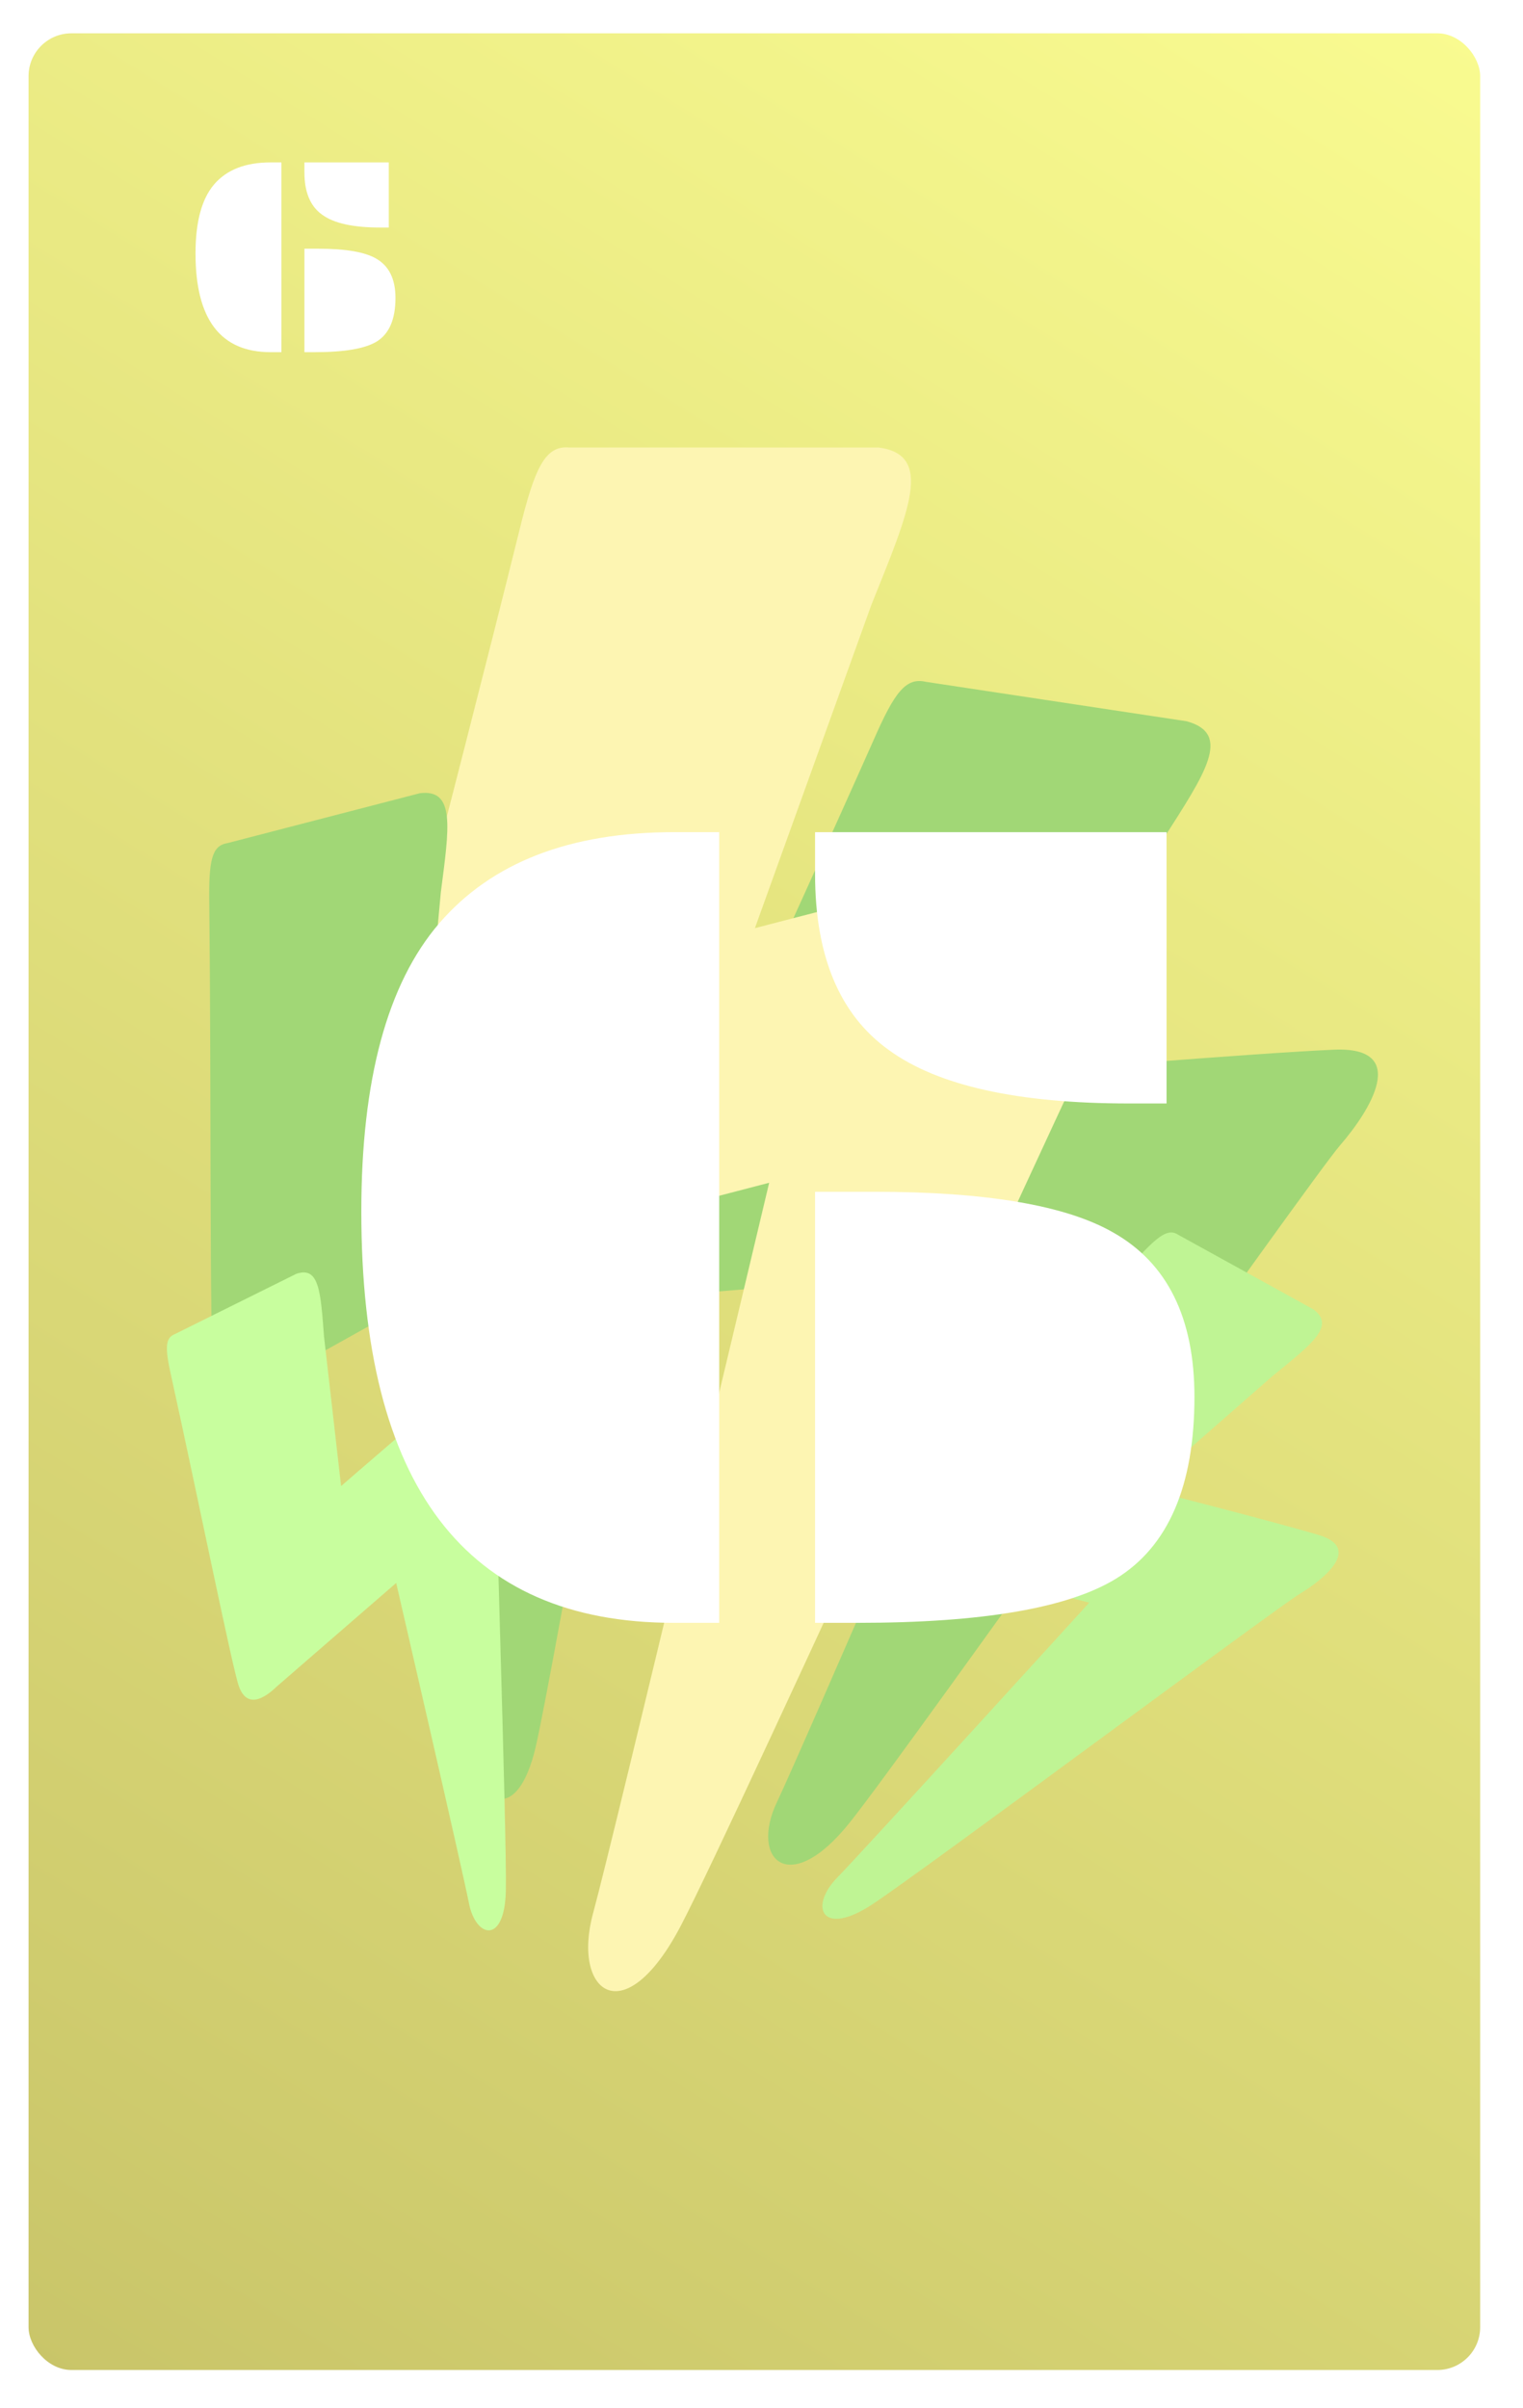 <svg width="320" height="506" viewBox="0 0 320 506" fill="none" xmlns="http://www.w3.org/2000/svg">
<rect width="320" height="506" rx="9" fill="white"/>
<rect x="6" y="7" width="305" height="491" rx="9" fill="url(#paint0_linear)"/>
<path d="M249.337 151.558L194.529 143.269C190.291 142.272 187.91 145.594 183.658 155.27C165.336 196.579 137.278 256.637 135.397 263.37C133.516 270.103 138.056 272.948 148.387 271.572L212.131 266.398C212.131 266.398 168.933 366.686 163.237 378.69C157.54 390.694 165.777 398.957 178.547 382.955C191.318 366.953 275.306 247.883 281.575 240.644C287.845 233.405 296.36 219.878 280.299 220.568C264.239 221.258 215.77 225.233 215.77 225.233L244.268 176.522C253.215 162.515 258.978 154.205 249.337 151.558Z" fill="#A1D776"/>
<path d="M184.611 94.03H119.611C114.523 93.572 112.345 98.296 109.111 111.53C95.112 168.064 73.111 250.53 72.111 259.53C71.111 268.53 76.874 271.298 88.611 267.53L161.611 248.53C161.611 248.53 129.111 385.53 124.611 402.03C120.111 418.53 131.111 427.53 143.111 404.53C155.111 381.53 231.611 212.53 237.611 202.03C243.611 191.53 251.111 172.53 232.611 176.53C214.111 180.53 158.611 195.03 158.611 195.03L183.111 127.03C191.029 107.33 196.253 95.554 184.611 94.03Z" fill="#FDF5B2"/>
<path d="M88.219 166.675L47.691 177.187C44.444 177.724 43.85 181.022 43.975 189.798C44.39 227.319 44.011 282.306 44.844 288.08C45.676 293.854 49.717 294.649 56.426 290.401L98.869 266.746C98.869 266.746 100.764 357.44 100.627 368.458C100.49 379.476 108.805 383.31 112.567 367.025C116.329 350.741 136.692 232.975 138.734 225.457C140.777 217.938 142.38 204.876 131.492 210.363C120.604 215.849 88.345 233.867 88.345 233.867L92.622 187.498C94.372 173.931 95.725 165.743 88.219 166.675Z" fill="#A1D776"/>
<path d="M275.966 275.139L247.601 259.482C245.49 258.057 243.406 259.585 238.82 264.559C219.147 285.76 189.76 316.305 187.164 319.976C184.569 323.647 186.42 326.239 192.446 327.428L228.861 336.754C228.861 336.754 181.809 388.473 175.886 394.561C169.964 400.649 172.605 407.211 183.36 400.104C194.115 392.998 268.046 337.968 273.184 334.849C278.322 331.731 286.153 325.279 277.12 322.561C268.087 319.843 240.388 312.777 240.388 312.777L267.394 289.122C275.576 282.466 280.681 278.606 275.966 275.139Z" fill="#BFF494"/>
<path d="M62.26 267.661L36.716 280.342C34.628 281.156 34.689 283.429 35.99 289.24C41.474 314.099 48.853 350.67 50.209 354.388C51.565 358.106 54.367 358.065 58.248 354.3L83.243 332.622C83.243 332.622 97.093 392.586 98.53 399.922C99.968 407.258 106.04 408.635 106.286 397.291C106.533 385.948 103.756 304.874 104.074 299.594C104.391 294.313 103.647 285.413 97.154 290.588C90.661 295.763 71.668 312.266 71.668 312.266L68.083 280.87C67.366 271.615 67.131 265.986 62.26 267.661Z" fill="#C8FE9E"/>
<g filter="url(#filter0_d)">
<path d="M168.254 169.862H242.106V226.869H234.172C210.816 226.869 194.011 223.126 183.757 215.639C173.422 208.233 168.254 195.904 168.254 178.651V169.862ZM138.591 336C94.808 336 72.917 307.191 72.917 249.574C72.917 221.905 78.37 201.723 89.274 189.027C100.261 176.251 116.7 169.862 138.591 169.862H148.112V336H138.591ZM168.254 245.424H180.705C204.224 245.424 220.948 248.272 230.876 253.969C242.269 260.398 247.966 271.913 247.966 288.515C247.966 307.232 242.473 319.968 231.486 326.723C221.395 332.908 203.329 336 177.287 336H168.254V245.424Z" fill="white"/>
</g>
<path d="M63.961 34.127H81.686V47.809H79.781C74.176 47.809 70.143 46.91 67.682 45.113C65.201 43.336 63.961 40.377 63.961 36.236V34.127ZM56.842 74C46.334 74 41.08 67.086 41.08 53.258C41.08 46.617 42.389 41.773 45.006 38.727C47.643 35.66 51.588 34.127 56.842 34.127H59.127V74H56.842ZM63.961 52.262H66.949C72.594 52.262 76.607 52.945 78.99 54.312C81.725 55.855 83.092 58.619 83.092 62.603C83.092 67.096 81.773 70.152 79.137 71.773C76.715 73.258 72.379 74 66.129 74H63.961V52.262Z" fill="white"/>
<defs>
<filter id="filter0_d" x="72.917" y="169.862" width="178.049" height="171.138" filterUnits="userSpaceOnUse" color-interpolation-filters="sRGB">
<feFlood flood-opacity="0" result="BackgroundImageFix"/>
<feColorMatrix in="SourceAlpha" type="matrix" values="0 0 0 0 0 0 0 0 0 0 0 0 0 0 0 0 0 0 127 0"/>
<feOffset dx="3" dy="5"/>
<feColorMatrix type="matrix" values="0 0 0 0 0.567 0 0 0 0 0.754 0 0 0 0 0.418 0 0 0 1 0"/>
<feBlend mode="normal" in2="BackgroundImageFix" result="effect1_dropShadow"/>
<feBlend mode="normal" in="SourceGraphic" in2="effect1_dropShadow" result="shape"/>
</filter>
<linearGradient id="paint0_linear" x1="311" y1="7" x2="6" y2="498" gradientUnits="userSpaceOnUse">
<stop stop-color="#F9FB90"/>
<stop offset="1" stop-color="#C9C569"/>
</linearGradient>
</defs>
</svg>
